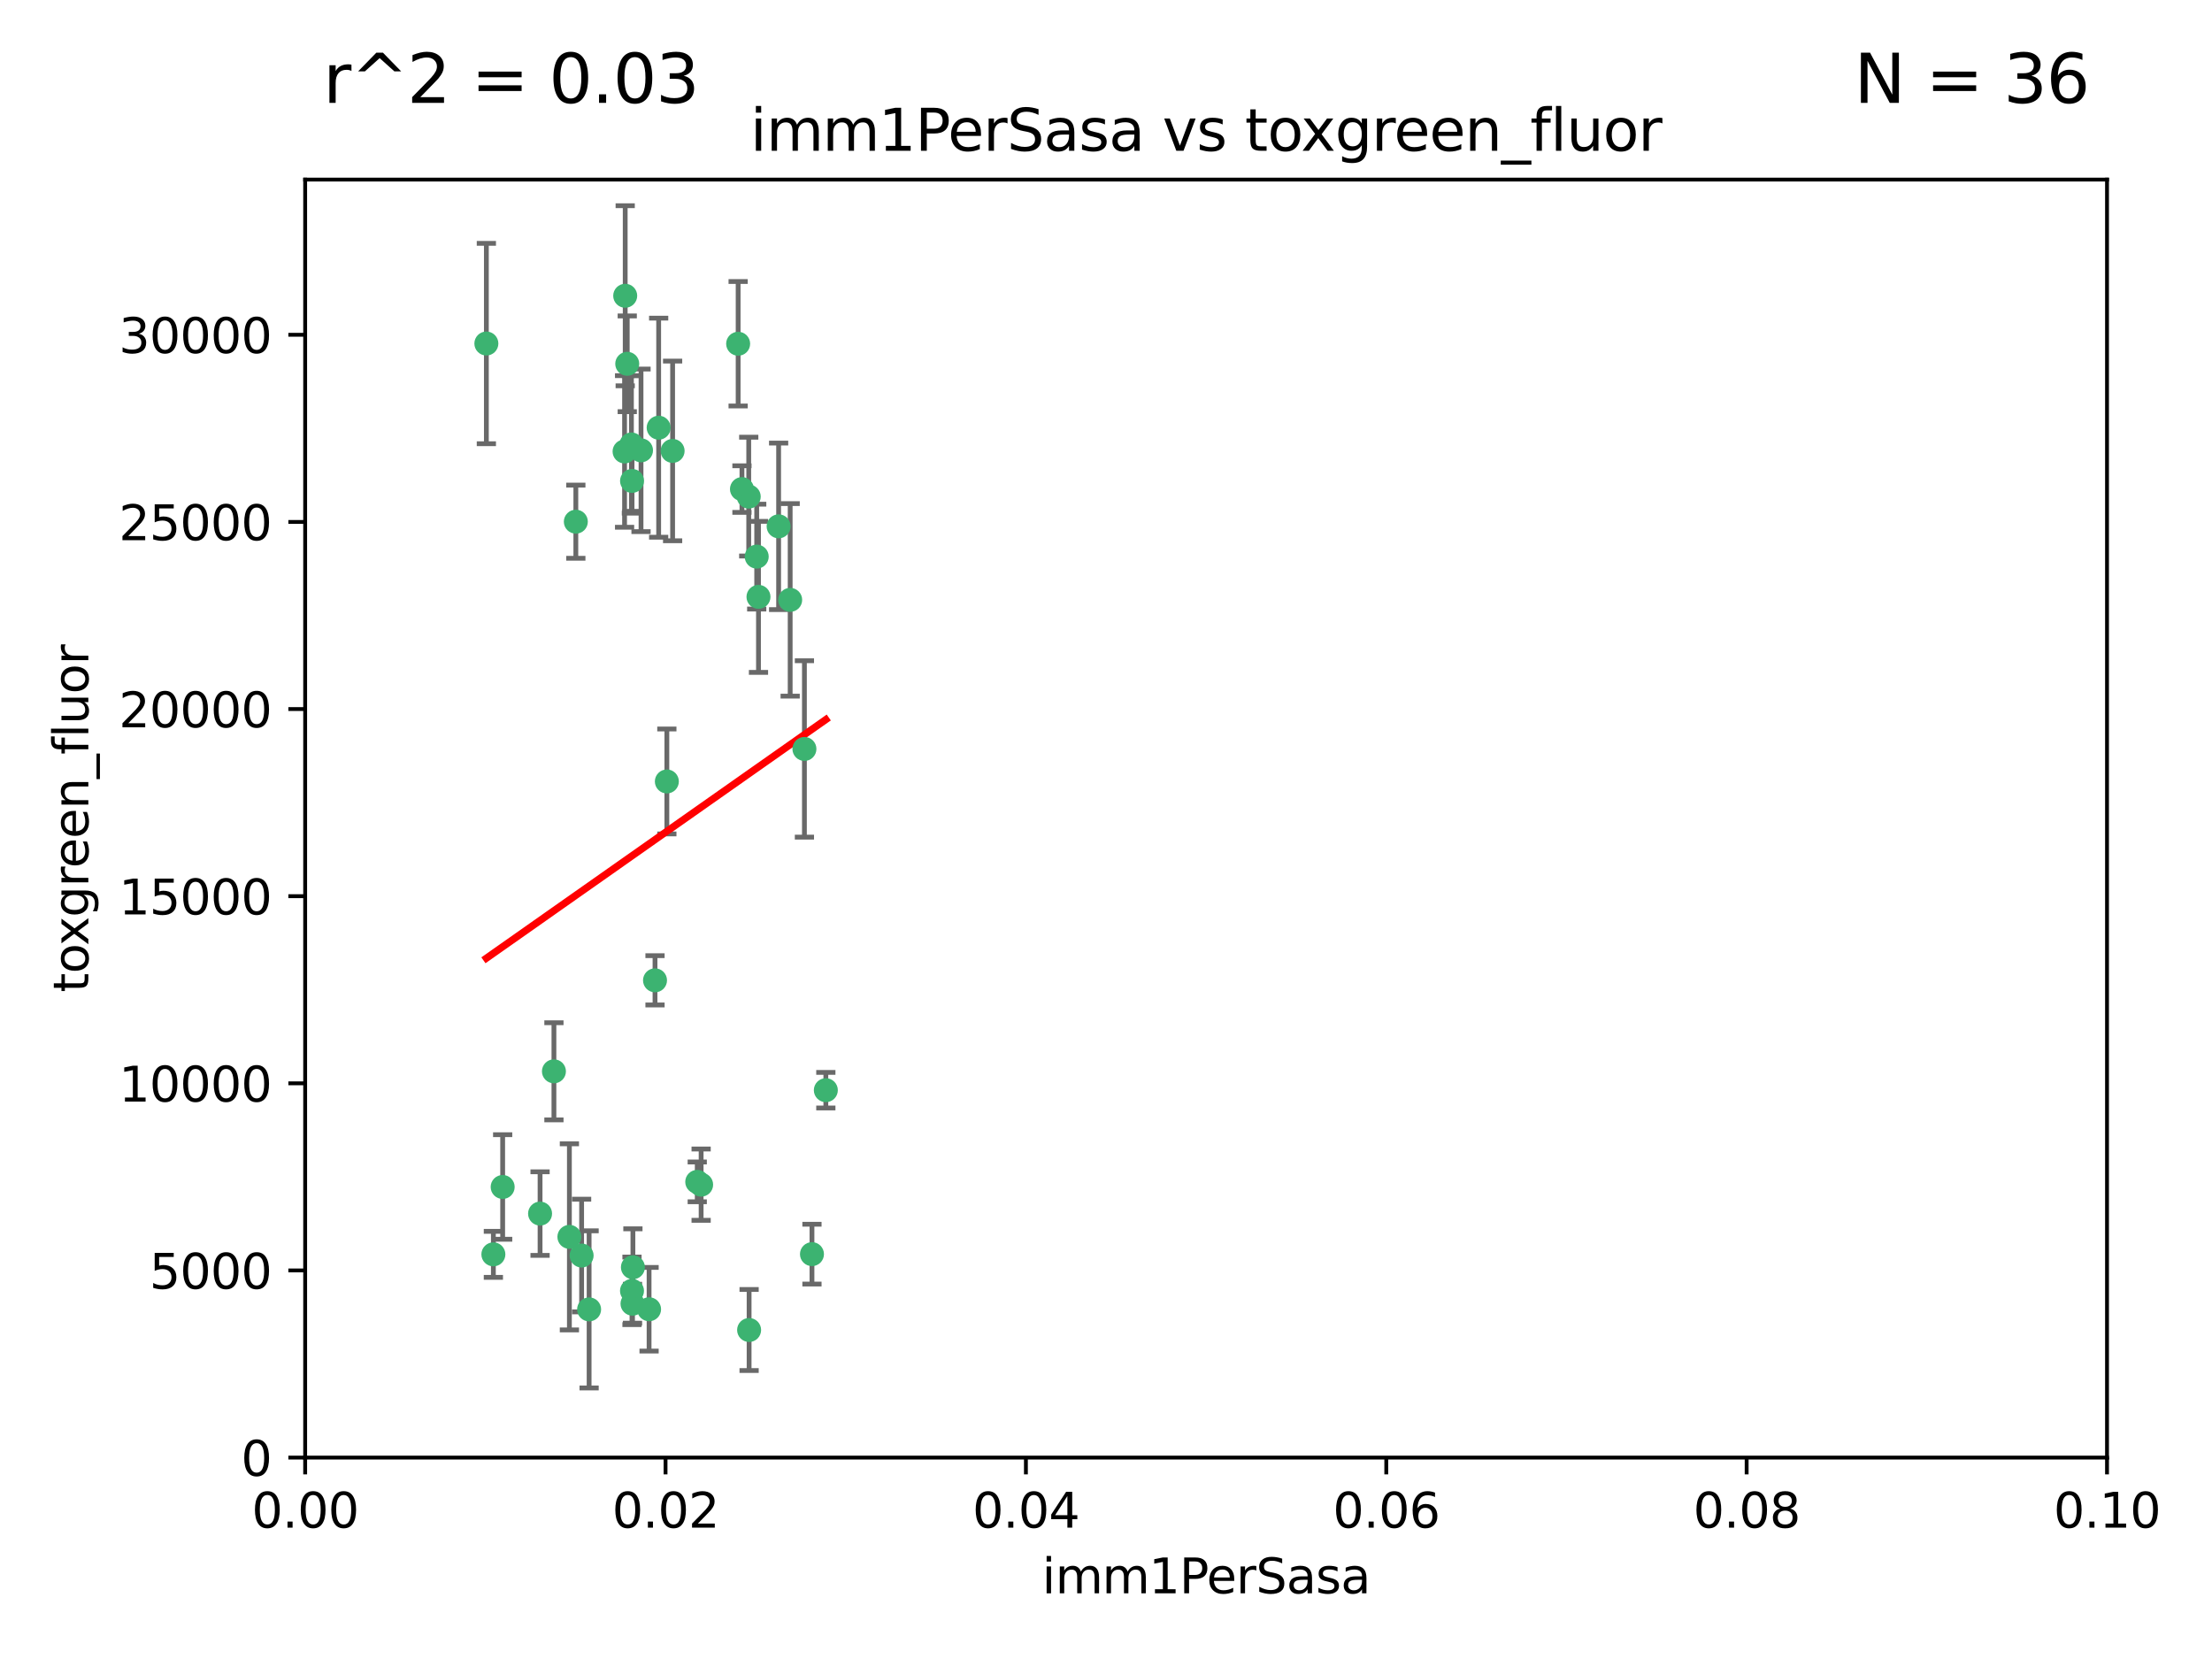 <?xml version="1.0" encoding="utf-8" standalone="no"?>
<!DOCTYPE svg PUBLIC "-//W3C//DTD SVG 1.1//EN"
  "http://www.w3.org/Graphics/SVG/1.1/DTD/svg11.dtd">
<svg xmlns:xlink="http://www.w3.org/1999/xlink" width="460.8pt" height="345.6pt" viewBox="0 0 460.8 345.6" xmlns="http://www.w3.org/2000/svg" version="1.1">
 <defs>
  <style type="text/css">*{stroke-linejoin: round; stroke-linecap: butt}</style>
 </defs>
 <g id="figure_1">
  <g id="patch_1">
   <path d="M 0 345.6 
L 460.8 345.6 
L 460.8 0 
L 0 0 
z
" style="fill: #ffffff"/>
  </g>
  <g id="axes_1">
   <g id="patch_2">
    <path d="M 63.571 303.64 
L 438.93 303.64 
L 438.93 37.411 
L 63.571 37.411 
z
" style="fill: #ffffff"/>
   </g>
   <g id="PathCollection_1">
    <defs>
     <path id="m1220ce7292" d="M 0 1.118 
C 0.297 1.118 0.581 1 0.791 0.791 
C 1 0.581 1.118 0.297 1.118 0 
C 1.118 -0.297 1 -0.581 0.791 -0.791 
C 0.581 -1 0.297 -1.118 0 -1.118 
C -0.297 -1.118 -0.581 -1 -0.791 -0.791 
C -1 -0.581 -1.118 -0.297 -1.118 0 
C -1.118 0.297 -1 0.581 -0.791 0.791 
C -0.581 1 -0.297 1.118 0 1.118 
z
" style="stroke: #3cb371"/>
    </defs>
    <g clip-path="url(#p11beb0bdc0)">
     <use xlink:href="#m1220ce7292" x="101.319" y="71.562" style="fill: #3cb371; stroke: #3cb371"/>
     <use xlink:href="#m1220ce7292" x="137.211" y="89.097" style="fill: #3cb371; stroke: #3cb371"/>
     <use xlink:href="#m1220ce7292" x="119.957" y="108.676" style="fill: #3cb371; stroke: #3cb371"/>
     <use xlink:href="#m1220ce7292" x="169.147" y="261.259" style="fill: #3cb371; stroke: #3cb371"/>
     <use xlink:href="#m1220ce7292" x="130.666" y="75.786" style="fill: #3cb371; stroke: #3cb371"/>
     <use xlink:href="#m1220ce7292" x="130.11" y="94.046" style="fill: #3cb371; stroke: #3cb371"/>
     <use xlink:href="#m1220ce7292" x="167.576" y="156.019" style="fill: #3cb371; stroke: #3cb371"/>
     <use xlink:href="#m1220ce7292" x="164.607" y="124.965" style="fill: #3cb371; stroke: #3cb371"/>
     <use xlink:href="#m1220ce7292" x="140.118" y="93.933" style="fill: #3cb371; stroke: #3cb371"/>
     <use xlink:href="#m1220ce7292" x="157.637" y="115.953" style="fill: #3cb371; stroke: #3cb371"/>
     <use xlink:href="#m1220ce7292" x="162.201" y="109.646" style="fill: #3cb371; stroke: #3cb371"/>
     <use xlink:href="#m1220ce7292" x="155.975" y="103.453" style="fill: #3cb371; stroke: #3cb371"/>
     <use xlink:href="#m1220ce7292" x="133.537" y="93.812" style="fill: #3cb371; stroke: #3cb371"/>
     <use xlink:href="#m1220ce7292" x="131.665" y="100.184" style="fill: #3cb371; stroke: #3cb371"/>
     <use xlink:href="#m1220ce7292" x="131.536" y="92.588" style="fill: #3cb371; stroke: #3cb371"/>
     <use xlink:href="#m1220ce7292" x="102.779" y="261.303" style="fill: #3cb371; stroke: #3cb371"/>
     <use xlink:href="#m1220ce7292" x="154.563" y="101.886" style="fill: #3cb371; stroke: #3cb371"/>
     <use xlink:href="#m1220ce7292" x="158.007" y="124.337" style="fill: #3cb371; stroke: #3cb371"/>
     <use xlink:href="#m1220ce7292" x="153.769" y="71.61" style="fill: #3cb371; stroke: #3cb371"/>
     <use xlink:href="#m1220ce7292" x="136.451" y="204.22" style="fill: #3cb371; stroke: #3cb371"/>
     <use xlink:href="#m1220ce7292" x="146.058" y="246.787" style="fill: #3cb371; stroke: #3cb371"/>
     <use xlink:href="#m1220ce7292" x="130.241" y="61.614" style="fill: #3cb371; stroke: #3cb371"/>
     <use xlink:href="#m1220ce7292" x="138.918" y="162.792" style="fill: #3cb371; stroke: #3cb371"/>
     <use xlink:href="#m1220ce7292" x="112.506" y="252.814" style="fill: #3cb371; stroke: #3cb371"/>
     <use xlink:href="#m1220ce7292" x="104.714" y="247.267" style="fill: #3cb371; stroke: #3cb371"/>
     <use xlink:href="#m1220ce7292" x="131.656" y="268.906" style="fill: #3cb371; stroke: #3cb371"/>
     <use xlink:href="#m1220ce7292" x="131.847" y="263.993" style="fill: #3cb371; stroke: #3cb371"/>
     <use xlink:href="#m1220ce7292" x="131.762" y="271.584" style="fill: #3cb371; stroke: #3cb371"/>
     <use xlink:href="#m1220ce7292" x="156.053" y="277.063" style="fill: #3cb371; stroke: #3cb371"/>
     <use xlink:href="#m1220ce7292" x="122.722" y="272.768" style="fill: #3cb371; stroke: #3cb371"/>
     <use xlink:href="#m1220ce7292" x="115.394" y="223.176" style="fill: #3cb371; stroke: #3cb371"/>
     <use xlink:href="#m1220ce7292" x="118.616" y="257.661" style="fill: #3cb371; stroke: #3cb371"/>
     <use xlink:href="#m1220ce7292" x="121.161" y="261.551" style="fill: #3cb371; stroke: #3cb371"/>
     <use xlink:href="#m1220ce7292" x="135.215" y="272.741" style="fill: #3cb371; stroke: #3cb371"/>
     <use xlink:href="#m1220ce7292" x="145.249" y="246.204" style="fill: #3cb371; stroke: #3cb371"/>
     <use xlink:href="#m1220ce7292" x="172.037" y="227.107" style="fill: #3cb371; stroke: #3cb371"/>
    </g>
   </g>
   <g id="matplotlib.axis_1">
    <g id="xtick_1">
     <g id="line2d_1">
      <defs>
       <path id="m257efe8ec5" d="M 0 0 
L 0 3.5 
" style="stroke: #000000; stroke-width: 0.8"/>
      </defs>
      <g>
       <use xlink:href="#m257efe8ec5" x="63.571" y="303.64" style="stroke: #000000; stroke-width: 0.8"/>
      </g>
     </g>
     <g id="text_1">
      <!-- 0.00 -->
      <g transform="translate(52.438 318.238)scale(0.1 -0.1)">
       <defs>
        <path id="DejaVuSans-30" d="M 2034 4250 
Q 1547 4250 1301 3770 
Q 1056 3291 1056 2328 
Q 1056 1369 1301 889 
Q 1547 409 2034 409 
Q 2525 409 2770 889 
Q 3016 1369 3016 2328 
Q 3016 3291 2770 3770 
Q 2525 4250 2034 4250 
z
M 2034 4750 
Q 2819 4750 3233 4129 
Q 3647 3509 3647 2328 
Q 3647 1150 3233 529 
Q 2819 -91 2034 -91 
Q 1250 -91 836 529 
Q 422 1150 422 2328 
Q 422 3509 836 4129 
Q 1250 4750 2034 4750 
z
" transform="scale(0.016)"/>
        <path id="DejaVuSans-2e" d="M 684 794 
L 1344 794 
L 1344 0 
L 684 0 
L 684 794 
z
" transform="scale(0.016)"/>
       </defs>
       <use xlink:href="#DejaVuSans-30"/>
       <use xlink:href="#DejaVuSans-2e" x="63.623"/>
       <use xlink:href="#DejaVuSans-30" x="95.41"/>
       <use xlink:href="#DejaVuSans-30" x="159.033"/>
      </g>
     </g>
    </g>
    <g id="xtick_2">
     <g id="line2d_2">
      <g>
       <use xlink:href="#m257efe8ec5" x="138.643" y="303.64" style="stroke: #000000; stroke-width: 0.8"/>
      </g>
     </g>
     <g id="text_2">
      <!-- 0.02 -->
      <g transform="translate(127.51 318.238)scale(0.1 -0.1)">
       <defs>
        <path id="DejaVuSans-32" d="M 1228 531 
L 3431 531 
L 3431 0 
L 469 0 
L 469 531 
Q 828 903 1448 1529 
Q 2069 2156 2228 2338 
Q 2531 2678 2651 2914 
Q 2772 3150 2772 3378 
Q 2772 3750 2511 3984 
Q 2250 4219 1831 4219 
Q 1534 4219 1204 4116 
Q 875 4013 500 3803 
L 500 4441 
Q 881 4594 1212 4672 
Q 1544 4750 1819 4750 
Q 2544 4750 2975 4387 
Q 3406 4025 3406 3419 
Q 3406 3131 3298 2873 
Q 3191 2616 2906 2266 
Q 2828 2175 2409 1742 
Q 1991 1309 1228 531 
z
" transform="scale(0.016)"/>
       </defs>
       <use xlink:href="#DejaVuSans-30"/>
       <use xlink:href="#DejaVuSans-2e" x="63.623"/>
       <use xlink:href="#DejaVuSans-30" x="95.41"/>
       <use xlink:href="#DejaVuSans-32" x="159.033"/>
      </g>
     </g>
    </g>
    <g id="xtick_3">
     <g id="line2d_3">
      <g>
       <use xlink:href="#m257efe8ec5" x="213.715" y="303.64" style="stroke: #000000; stroke-width: 0.8"/>
      </g>
     </g>
     <g id="text_3">
      <!-- 0.04 -->
      <g transform="translate(202.582 318.238)scale(0.1 -0.1)">
       <defs>
        <path id="DejaVuSans-34" d="M 2419 4116 
L 825 1625 
L 2419 1625 
L 2419 4116 
z
M 2253 4666 
L 3047 4666 
L 3047 1625 
L 3713 1625 
L 3713 1100 
L 3047 1100 
L 3047 0 
L 2419 0 
L 2419 1100 
L 313 1100 
L 313 1709 
L 2253 4666 
z
" transform="scale(0.016)"/>
       </defs>
       <use xlink:href="#DejaVuSans-30"/>
       <use xlink:href="#DejaVuSans-2e" x="63.623"/>
       <use xlink:href="#DejaVuSans-30" x="95.41"/>
       <use xlink:href="#DejaVuSans-34" x="159.033"/>
      </g>
     </g>
    </g>
    <g id="xtick_4">
     <g id="line2d_4">
      <g>
       <use xlink:href="#m257efe8ec5" x="288.786" y="303.64" style="stroke: #000000; stroke-width: 0.8"/>
      </g>
     </g>
     <g id="text_4">
      <!-- 0.06 -->
      <g transform="translate(277.654 318.238)scale(0.1 -0.1)">
       <defs>
        <path id="DejaVuSans-36" d="M 2113 2584 
Q 1688 2584 1439 2293 
Q 1191 2003 1191 1497 
Q 1191 994 1439 701 
Q 1688 409 2113 409 
Q 2538 409 2786 701 
Q 3034 994 3034 1497 
Q 3034 2003 2786 2293 
Q 2538 2584 2113 2584 
z
M 3366 4563 
L 3366 3988 
Q 3128 4100 2886 4159 
Q 2644 4219 2406 4219 
Q 1781 4219 1451 3797 
Q 1122 3375 1075 2522 
Q 1259 2794 1537 2939 
Q 1816 3084 2150 3084 
Q 2853 3084 3261 2657 
Q 3669 2231 3669 1497 
Q 3669 778 3244 343 
Q 2819 -91 2113 -91 
Q 1303 -91 875 529 
Q 447 1150 447 2328 
Q 447 3434 972 4092 
Q 1497 4750 2381 4750 
Q 2619 4750 2861 4703 
Q 3103 4656 3366 4563 
z
" transform="scale(0.016)"/>
       </defs>
       <use xlink:href="#DejaVuSans-30"/>
       <use xlink:href="#DejaVuSans-2e" x="63.623"/>
       <use xlink:href="#DejaVuSans-30" x="95.41"/>
       <use xlink:href="#DejaVuSans-36" x="159.033"/>
      </g>
     </g>
    </g>
    <g id="xtick_5">
     <g id="line2d_5">
      <g>
       <use xlink:href="#m257efe8ec5" x="363.858" y="303.64" style="stroke: #000000; stroke-width: 0.8"/>
      </g>
     </g>
     <g id="text_5">
      <!-- 0.08 -->
      <g transform="translate(352.725 318.238)scale(0.1 -0.1)">
       <defs>
        <path id="DejaVuSans-38" d="M 2034 2216 
Q 1584 2216 1326 1975 
Q 1069 1734 1069 1313 
Q 1069 891 1326 650 
Q 1584 409 2034 409 
Q 2484 409 2743 651 
Q 3003 894 3003 1313 
Q 3003 1734 2745 1975 
Q 2488 2216 2034 2216 
z
M 1403 2484 
Q 997 2584 770 2862 
Q 544 3141 544 3541 
Q 544 4100 942 4425 
Q 1341 4750 2034 4750 
Q 2731 4750 3128 4425 
Q 3525 4100 3525 3541 
Q 3525 3141 3298 2862 
Q 3072 2584 2669 2484 
Q 3125 2378 3379 2068 
Q 3634 1759 3634 1313 
Q 3634 634 3220 271 
Q 2806 -91 2034 -91 
Q 1263 -91 848 271 
Q 434 634 434 1313 
Q 434 1759 690 2068 
Q 947 2378 1403 2484 
z
M 1172 3481 
Q 1172 3119 1398 2916 
Q 1625 2713 2034 2713 
Q 2441 2713 2670 2916 
Q 2900 3119 2900 3481 
Q 2900 3844 2670 4047 
Q 2441 4250 2034 4250 
Q 1625 4250 1398 4047 
Q 1172 3844 1172 3481 
z
" transform="scale(0.016)"/>
       </defs>
       <use xlink:href="#DejaVuSans-30"/>
       <use xlink:href="#DejaVuSans-2e" x="63.623"/>
       <use xlink:href="#DejaVuSans-30" x="95.41"/>
       <use xlink:href="#DejaVuSans-38" x="159.033"/>
      </g>
     </g>
    </g>
    <g id="xtick_6">
     <g id="line2d_6">
      <g>
       <use xlink:href="#m257efe8ec5" x="438.93" y="303.64" style="stroke: #000000; stroke-width: 0.8"/>
      </g>
     </g>
     <g id="text_6">
      <!-- 0.10 -->
      <g transform="translate(427.797 318.238)scale(0.1 -0.1)">
       <defs>
        <path id="DejaVuSans-31" d="M 794 531 
L 1825 531 
L 1825 4091 
L 703 3866 
L 703 4441 
L 1819 4666 
L 2450 4666 
L 2450 531 
L 3481 531 
L 3481 0 
L 794 0 
L 794 531 
z
" transform="scale(0.016)"/>
       </defs>
       <use xlink:href="#DejaVuSans-30"/>
       <use xlink:href="#DejaVuSans-2e" x="63.623"/>
       <use xlink:href="#DejaVuSans-31" x="95.41"/>
       <use xlink:href="#DejaVuSans-30" x="159.033"/>
      </g>
     </g>
    </g>
    <g id="text_7">
     <!-- imm1PerSasa -->
     <g transform="translate(217.067 331.917)scale(0.1 -0.1)">
      <defs>
       <path id="DejaVuSans-69" d="M 603 3500 
L 1178 3500 
L 1178 0 
L 603 0 
L 603 3500 
z
M 603 4863 
L 1178 4863 
L 1178 4134 
L 603 4134 
L 603 4863 
z
" transform="scale(0.016)"/>
       <path id="DejaVuSans-6d" d="M 3328 2828 
Q 3544 3216 3844 3400 
Q 4144 3584 4550 3584 
Q 5097 3584 5394 3201 
Q 5691 2819 5691 2113 
L 5691 0 
L 5113 0 
L 5113 2094 
Q 5113 2597 4934 2840 
Q 4756 3084 4391 3084 
Q 3944 3084 3684 2787 
Q 3425 2491 3425 1978 
L 3425 0 
L 2847 0 
L 2847 2094 
Q 2847 2600 2669 2842 
Q 2491 3084 2119 3084 
Q 1678 3084 1418 2786 
Q 1159 2488 1159 1978 
L 1159 0 
L 581 0 
L 581 3500 
L 1159 3500 
L 1159 2956 
Q 1356 3278 1631 3431 
Q 1906 3584 2284 3584 
Q 2666 3584 2933 3390 
Q 3200 3197 3328 2828 
z
" transform="scale(0.016)"/>
       <path id="DejaVuSans-50" d="M 1259 4147 
L 1259 2394 
L 2053 2394 
Q 2494 2394 2734 2622 
Q 2975 2850 2975 3272 
Q 2975 3691 2734 3919 
Q 2494 4147 2053 4147 
L 1259 4147 
z
M 628 4666 
L 2053 4666 
Q 2838 4666 3239 4311 
Q 3641 3956 3641 3272 
Q 3641 2581 3239 2228 
Q 2838 1875 2053 1875 
L 1259 1875 
L 1259 0 
L 628 0 
L 628 4666 
z
" transform="scale(0.016)"/>
       <path id="DejaVuSans-65" d="M 3597 1894 
L 3597 1613 
L 953 1613 
Q 991 1019 1311 708 
Q 1631 397 2203 397 
Q 2534 397 2845 478 
Q 3156 559 3463 722 
L 3463 178 
Q 3153 47 2828 -22 
Q 2503 -91 2169 -91 
Q 1331 -91 842 396 
Q 353 884 353 1716 
Q 353 2575 817 3079 
Q 1281 3584 2069 3584 
Q 2775 3584 3186 3129 
Q 3597 2675 3597 1894 
z
M 3022 2063 
Q 3016 2534 2758 2815 
Q 2500 3097 2075 3097 
Q 1594 3097 1305 2825 
Q 1016 2553 972 2059 
L 3022 2063 
z
" transform="scale(0.016)"/>
       <path id="DejaVuSans-72" d="M 2631 2963 
Q 2534 3019 2420 3045 
Q 2306 3072 2169 3072 
Q 1681 3072 1420 2755 
Q 1159 2438 1159 1844 
L 1159 0 
L 581 0 
L 581 3500 
L 1159 3500 
L 1159 2956 
Q 1341 3275 1631 3429 
Q 1922 3584 2338 3584 
Q 2397 3584 2469 3576 
Q 2541 3569 2628 3553 
L 2631 2963 
z
" transform="scale(0.016)"/>
       <path id="DejaVuSans-53" d="M 3425 4513 
L 3425 3897 
Q 3066 4069 2747 4153 
Q 2428 4238 2131 4238 
Q 1616 4238 1336 4038 
Q 1056 3838 1056 3469 
Q 1056 3159 1242 3001 
Q 1428 2844 1947 2747 
L 2328 2669 
Q 3034 2534 3370 2195 
Q 3706 1856 3706 1288 
Q 3706 609 3251 259 
Q 2797 -91 1919 -91 
Q 1588 -91 1214 -16 
Q 841 59 441 206 
L 441 856 
Q 825 641 1194 531 
Q 1563 422 1919 422 
Q 2459 422 2753 634 
Q 3047 847 3047 1241 
Q 3047 1584 2836 1778 
Q 2625 1972 2144 2069 
L 1759 2144 
Q 1053 2284 737 2584 
Q 422 2884 422 3419 
Q 422 4038 858 4394 
Q 1294 4750 2059 4750 
Q 2388 4750 2728 4690 
Q 3069 4631 3425 4513 
z
" transform="scale(0.016)"/>
       <path id="DejaVuSans-61" d="M 2194 1759 
Q 1497 1759 1228 1600 
Q 959 1441 959 1056 
Q 959 750 1161 570 
Q 1363 391 1709 391 
Q 2188 391 2477 730 
Q 2766 1069 2766 1631 
L 2766 1759 
L 2194 1759 
z
M 3341 1997 
L 3341 0 
L 2766 0 
L 2766 531 
Q 2569 213 2275 61 
Q 1981 -91 1556 -91 
Q 1019 -91 701 211 
Q 384 513 384 1019 
Q 384 1609 779 1909 
Q 1175 2209 1959 2209 
L 2766 2209 
L 2766 2266 
Q 2766 2663 2505 2880 
Q 2244 3097 1772 3097 
Q 1472 3097 1187 3025 
Q 903 2953 641 2809 
L 641 3341 
Q 956 3463 1253 3523 
Q 1550 3584 1831 3584 
Q 2591 3584 2966 3190 
Q 3341 2797 3341 1997 
z
" transform="scale(0.016)"/>
       <path id="DejaVuSans-73" d="M 2834 3397 
L 2834 2853 
Q 2591 2978 2328 3040 
Q 2066 3103 1784 3103 
Q 1356 3103 1142 2972 
Q 928 2841 928 2578 
Q 928 2378 1081 2264 
Q 1234 2150 1697 2047 
L 1894 2003 
Q 2506 1872 2764 1633 
Q 3022 1394 3022 966 
Q 3022 478 2636 193 
Q 2250 -91 1575 -91 
Q 1294 -91 989 -36 
Q 684 19 347 128 
L 347 722 
Q 666 556 975 473 
Q 1284 391 1588 391 
Q 1994 391 2212 530 
Q 2431 669 2431 922 
Q 2431 1156 2273 1281 
Q 2116 1406 1581 1522 
L 1381 1569 
Q 847 1681 609 1914 
Q 372 2147 372 2553 
Q 372 3047 722 3315 
Q 1072 3584 1716 3584 
Q 2034 3584 2315 3537 
Q 2597 3491 2834 3397 
z
" transform="scale(0.016)"/>
      </defs>
      <use xlink:href="#DejaVuSans-69"/>
      <use xlink:href="#DejaVuSans-6d" x="27.783"/>
      <use xlink:href="#DejaVuSans-6d" x="125.195"/>
      <use xlink:href="#DejaVuSans-31" x="222.607"/>
      <use xlink:href="#DejaVuSans-50" x="286.23"/>
      <use xlink:href="#DejaVuSans-65" x="342.908"/>
      <use xlink:href="#DejaVuSans-72" x="404.432"/>
      <use xlink:href="#DejaVuSans-53" x="445.545"/>
      <use xlink:href="#DejaVuSans-61" x="509.021"/>
      <use xlink:href="#DejaVuSans-73" x="570.301"/>
      <use xlink:href="#DejaVuSans-61" x="622.4"/>
     </g>
    </g>
   </g>
   <g id="matplotlib.axis_2">
    <g id="ytick_1">
     <g id="line2d_7">
      <defs>
       <path id="me32fd2cf86" d="M 0 0 
L -3.5 0 
" style="stroke: #000000; stroke-width: 0.8"/>
      </defs>
      <g>
       <use xlink:href="#me32fd2cf86" x="63.571" y="303.64" style="stroke: #000000; stroke-width: 0.8"/>
      </g>
     </g>
     <g id="text_8">
      <!-- 0 -->
      <g transform="translate(50.209 307.439)scale(0.1 -0.1)">
       <use xlink:href="#DejaVuSans-30"/>
      </g>
     </g>
    </g>
    <g id="ytick_2">
     <g id="line2d_8">
      <g>
       <use xlink:href="#me32fd2cf86" x="63.571" y="264.657" style="stroke: #000000; stroke-width: 0.8"/>
      </g>
     </g>
     <g id="text_9">
      <!-- 5000 -->
      <g transform="translate(31.121 268.457)scale(0.1 -0.1)">
       <defs>
        <path id="DejaVuSans-35" d="M 691 4666 
L 3169 4666 
L 3169 4134 
L 1269 4134 
L 1269 2991 
Q 1406 3038 1543 3061 
Q 1681 3084 1819 3084 
Q 2600 3084 3056 2656 
Q 3513 2228 3513 1497 
Q 3513 744 3044 326 
Q 2575 -91 1722 -91 
Q 1428 -91 1123 -41 
Q 819 9 494 109 
L 494 744 
Q 775 591 1075 516 
Q 1375 441 1709 441 
Q 2250 441 2565 725 
Q 2881 1009 2881 1497 
Q 2881 1984 2565 2268 
Q 2250 2553 1709 2553 
Q 1456 2553 1204 2497 
Q 953 2441 691 2322 
L 691 4666 
z
" transform="scale(0.016)"/>
       </defs>
       <use xlink:href="#DejaVuSans-35"/>
       <use xlink:href="#DejaVuSans-30" x="63.623"/>
       <use xlink:href="#DejaVuSans-30" x="127.246"/>
       <use xlink:href="#DejaVuSans-30" x="190.869"/>
      </g>
     </g>
    </g>
    <g id="ytick_3">
     <g id="line2d_9">
      <g>
       <use xlink:href="#me32fd2cf86" x="63.571" y="225.675" style="stroke: #000000; stroke-width: 0.8"/>
      </g>
     </g>
     <g id="text_10">
      <!-- 10000 -->
      <g transform="translate(24.759 229.474)scale(0.1 -0.1)">
       <use xlink:href="#DejaVuSans-31"/>
       <use xlink:href="#DejaVuSans-30" x="63.623"/>
       <use xlink:href="#DejaVuSans-30" x="127.246"/>
       <use xlink:href="#DejaVuSans-30" x="190.869"/>
       <use xlink:href="#DejaVuSans-30" x="254.492"/>
      </g>
     </g>
    </g>
    <g id="ytick_4">
     <g id="line2d_10">
      <g>
       <use xlink:href="#me32fd2cf86" x="63.571" y="186.692" style="stroke: #000000; stroke-width: 0.8"/>
      </g>
     </g>
     <g id="text_11">
      <!-- 15000 -->
      <g transform="translate(24.759 190.492)scale(0.1 -0.1)">
       <use xlink:href="#DejaVuSans-31"/>
       <use xlink:href="#DejaVuSans-35" x="63.623"/>
       <use xlink:href="#DejaVuSans-30" x="127.246"/>
       <use xlink:href="#DejaVuSans-30" x="190.869"/>
       <use xlink:href="#DejaVuSans-30" x="254.492"/>
      </g>
     </g>
    </g>
    <g id="ytick_5">
     <g id="line2d_11">
      <g>
       <use xlink:href="#me32fd2cf86" x="63.571" y="147.71" style="stroke: #000000; stroke-width: 0.8"/>
      </g>
     </g>
     <g id="text_12">
      <!-- 20000 -->
      <g transform="translate(24.759 151.509)scale(0.1 -0.1)">
       <use xlink:href="#DejaVuSans-32"/>
       <use xlink:href="#DejaVuSans-30" x="63.623"/>
       <use xlink:href="#DejaVuSans-30" x="127.246"/>
       <use xlink:href="#DejaVuSans-30" x="190.869"/>
       <use xlink:href="#DejaVuSans-30" x="254.492"/>
      </g>
     </g>
    </g>
    <g id="ytick_6">
     <g id="line2d_12">
      <g>
       <use xlink:href="#me32fd2cf86" x="63.571" y="108.727" style="stroke: #000000; stroke-width: 0.8"/>
      </g>
     </g>
     <g id="text_13">
      <!-- 25000 -->
      <g transform="translate(24.759 112.527)scale(0.1 -0.1)">
       <use xlink:href="#DejaVuSans-32"/>
       <use xlink:href="#DejaVuSans-35" x="63.623"/>
       <use xlink:href="#DejaVuSans-30" x="127.246"/>
       <use xlink:href="#DejaVuSans-30" x="190.869"/>
       <use xlink:href="#DejaVuSans-30" x="254.492"/>
      </g>
     </g>
    </g>
    <g id="ytick_7">
     <g id="line2d_13">
      <g>
       <use xlink:href="#me32fd2cf86" x="63.571" y="69.745" style="stroke: #000000; stroke-width: 0.8"/>
      </g>
     </g>
     <g id="text_14">
      <!-- 30000 -->
      <g transform="translate(24.759 73.544)scale(0.1 -0.1)">
       <defs>
        <path id="DejaVuSans-33" d="M 2597 2516 
Q 3050 2419 3304 2112 
Q 3559 1806 3559 1356 
Q 3559 666 3084 287 
Q 2609 -91 1734 -91 
Q 1441 -91 1130 -33 
Q 819 25 488 141 
L 488 750 
Q 750 597 1062 519 
Q 1375 441 1716 441 
Q 2309 441 2620 675 
Q 2931 909 2931 1356 
Q 2931 1769 2642 2001 
Q 2353 2234 1838 2234 
L 1294 2234 
L 1294 2753 
L 1863 2753 
Q 2328 2753 2575 2939 
Q 2822 3125 2822 3475 
Q 2822 3834 2567 4026 
Q 2313 4219 1838 4219 
Q 1578 4219 1281 4162 
Q 984 4106 628 3988 
L 628 4550 
Q 988 4650 1302 4700 
Q 1616 4750 1894 4750 
Q 2613 4750 3031 4423 
Q 3450 4097 3450 3541 
Q 3450 3153 3228 2886 
Q 3006 2619 2597 2516 
z
" transform="scale(0.016)"/>
       </defs>
       <use xlink:href="#DejaVuSans-33"/>
       <use xlink:href="#DejaVuSans-30" x="63.623"/>
       <use xlink:href="#DejaVuSans-30" x="127.246"/>
       <use xlink:href="#DejaVuSans-30" x="190.869"/>
       <use xlink:href="#DejaVuSans-30" x="254.492"/>
      </g>
     </g>
    </g>
    <g id="text_15">
     <!-- toxgreen_fluor -->
     <g transform="translate(18.401 206.72)rotate(-90)scale(0.1 -0.1)">
      <defs>
       <path id="DejaVuSans-74" d="M 1172 4494 
L 1172 3500 
L 2356 3500 
L 2356 3053 
L 1172 3053 
L 1172 1153 
Q 1172 725 1289 603 
Q 1406 481 1766 481 
L 2356 481 
L 2356 0 
L 1766 0 
Q 1100 0 847 248 
Q 594 497 594 1153 
L 594 3053 
L 172 3053 
L 172 3500 
L 594 3500 
L 594 4494 
L 1172 4494 
z
" transform="scale(0.016)"/>
       <path id="DejaVuSans-6f" d="M 1959 3097 
Q 1497 3097 1228 2736 
Q 959 2375 959 1747 
Q 959 1119 1226 758 
Q 1494 397 1959 397 
Q 2419 397 2687 759 
Q 2956 1122 2956 1747 
Q 2956 2369 2687 2733 
Q 2419 3097 1959 3097 
z
M 1959 3584 
Q 2709 3584 3137 3096 
Q 3566 2609 3566 1747 
Q 3566 888 3137 398 
Q 2709 -91 1959 -91 
Q 1206 -91 779 398 
Q 353 888 353 1747 
Q 353 2609 779 3096 
Q 1206 3584 1959 3584 
z
" transform="scale(0.016)"/>
       <path id="DejaVuSans-78" d="M 3513 3500 
L 2247 1797 
L 3578 0 
L 2900 0 
L 1881 1375 
L 863 0 
L 184 0 
L 1544 1831 
L 300 3500 
L 978 3500 
L 1906 2253 
L 2834 3500 
L 3513 3500 
z
" transform="scale(0.016)"/>
       <path id="DejaVuSans-67" d="M 2906 1791 
Q 2906 2416 2648 2759 
Q 2391 3103 1925 3103 
Q 1463 3103 1205 2759 
Q 947 2416 947 1791 
Q 947 1169 1205 825 
Q 1463 481 1925 481 
Q 2391 481 2648 825 
Q 2906 1169 2906 1791 
z
M 3481 434 
Q 3481 -459 3084 -895 
Q 2688 -1331 1869 -1331 
Q 1566 -1331 1297 -1286 
Q 1028 -1241 775 -1147 
L 775 -588 
Q 1028 -725 1275 -790 
Q 1522 -856 1778 -856 
Q 2344 -856 2625 -561 
Q 2906 -266 2906 331 
L 2906 616 
Q 2728 306 2450 153 
Q 2172 0 1784 0 
Q 1141 0 747 490 
Q 353 981 353 1791 
Q 353 2603 747 3093 
Q 1141 3584 1784 3584 
Q 2172 3584 2450 3431 
Q 2728 3278 2906 2969 
L 2906 3500 
L 3481 3500 
L 3481 434 
z
" transform="scale(0.016)"/>
       <path id="DejaVuSans-6e" d="M 3513 2113 
L 3513 0 
L 2938 0 
L 2938 2094 
Q 2938 2591 2744 2837 
Q 2550 3084 2163 3084 
Q 1697 3084 1428 2787 
Q 1159 2491 1159 1978 
L 1159 0 
L 581 0 
L 581 3500 
L 1159 3500 
L 1159 2956 
Q 1366 3272 1645 3428 
Q 1925 3584 2291 3584 
Q 2894 3584 3203 3211 
Q 3513 2838 3513 2113 
z
" transform="scale(0.016)"/>
       <path id="DejaVuSans-5f" d="M 3263 -1063 
L 3263 -1509 
L -63 -1509 
L -63 -1063 
L 3263 -1063 
z
" transform="scale(0.016)"/>
       <path id="DejaVuSans-66" d="M 2375 4863 
L 2375 4384 
L 1825 4384 
Q 1516 4384 1395 4259 
Q 1275 4134 1275 3809 
L 1275 3500 
L 2222 3500 
L 2222 3053 
L 1275 3053 
L 1275 0 
L 697 0 
L 697 3053 
L 147 3053 
L 147 3500 
L 697 3500 
L 697 3744 
Q 697 4328 969 4595 
Q 1241 4863 1831 4863 
L 2375 4863 
z
" transform="scale(0.016)"/>
       <path id="DejaVuSans-6c" d="M 603 4863 
L 1178 4863 
L 1178 0 
L 603 0 
L 603 4863 
z
" transform="scale(0.016)"/>
       <path id="DejaVuSans-75" d="M 544 1381 
L 544 3500 
L 1119 3500 
L 1119 1403 
Q 1119 906 1312 657 
Q 1506 409 1894 409 
Q 2359 409 2629 706 
Q 2900 1003 2900 1516 
L 2900 3500 
L 3475 3500 
L 3475 0 
L 2900 0 
L 2900 538 
Q 2691 219 2414 64 
Q 2138 -91 1772 -91 
Q 1169 -91 856 284 
Q 544 659 544 1381 
z
M 1991 3584 
L 1991 3584 
z
" transform="scale(0.016)"/>
      </defs>
      <use xlink:href="#DejaVuSans-74"/>
      <use xlink:href="#DejaVuSans-6f" x="39.209"/>
      <use xlink:href="#DejaVuSans-78" x="97.266"/>
      <use xlink:href="#DejaVuSans-67" x="156.445"/>
      <use xlink:href="#DejaVuSans-72" x="219.922"/>
      <use xlink:href="#DejaVuSans-65" x="258.785"/>
      <use xlink:href="#DejaVuSans-65" x="320.309"/>
      <use xlink:href="#DejaVuSans-6e" x="381.832"/>
      <use xlink:href="#DejaVuSans-5f" x="445.211"/>
      <use xlink:href="#DejaVuSans-66" x="495.211"/>
      <use xlink:href="#DejaVuSans-6c" x="530.416"/>
      <use xlink:href="#DejaVuSans-75" x="558.199"/>
      <use xlink:href="#DejaVuSans-6f" x="621.578"/>
      <use xlink:href="#DejaVuSans-72" x="682.76"/>
     </g>
    </g>
   </g>
   <g id="LineCollection_1">
    <path d="M 101.319 92.434 
L 101.319 50.691 
" clip-path="url(#p11beb0bdc0)" style="fill: none; stroke: #696969"/>
    <path d="M 137.211 111.917 
L 137.211 66.277 
" clip-path="url(#p11beb0bdc0)" style="fill: none; stroke: #696969"/>
    <path d="M 119.957 116.296 
L 119.957 101.057 
" clip-path="url(#p11beb0bdc0)" style="fill: none; stroke: #696969"/>
    <path d="M 169.147 267.49 
L 169.147 255.028 
" clip-path="url(#p11beb0bdc0)" style="fill: none; stroke: #696969"/>
    <path d="M 130.666 85.756 
L 130.666 65.815 
" clip-path="url(#p11beb0bdc0)" style="fill: none; stroke: #696969"/>
    <path d="M 130.11 109.836 
L 130.11 78.257 
" clip-path="url(#p11beb0bdc0)" style="fill: none; stroke: #696969"/>
    <path d="M 167.576 174.39 
L 167.576 137.647 
" clip-path="url(#p11beb0bdc0)" style="fill: none; stroke: #696969"/>
    <path d="M 164.607 145.018 
L 164.607 104.912 
" clip-path="url(#p11beb0bdc0)" style="fill: none; stroke: #696969"/>
    <path d="M 140.118 112.649 
L 140.118 75.218 
" clip-path="url(#p11beb0bdc0)" style="fill: none; stroke: #696969"/>
    <path d="M 157.637 126.872 
L 157.637 105.035 
" clip-path="url(#p11beb0bdc0)" style="fill: none; stroke: #696969"/>
    <path d="M 162.201 126.988 
L 162.201 92.305 
" clip-path="url(#p11beb0bdc0)" style="fill: none; stroke: #696969"/>
    <path d="M 155.975 115.826 
L 155.975 91.08 
" clip-path="url(#p11beb0bdc0)" style="fill: none; stroke: #696969"/>
    <path d="M 133.537 110.745 
L 133.537 76.878 
" clip-path="url(#p11beb0bdc0)" style="fill: none; stroke: #696969"/>
    <path d="M 131.665 106.525 
L 131.665 93.844 
" clip-path="url(#p11beb0bdc0)" style="fill: none; stroke: #696969"/>
    <path d="M 131.536 106.902 
L 131.536 78.274 
" clip-path="url(#p11beb0bdc0)" style="fill: none; stroke: #696969"/>
    <path d="M 102.779 266.097 
L 102.779 256.51 
" clip-path="url(#p11beb0bdc0)" style="fill: none; stroke: #696969"/>
    <path d="M 154.563 106.741 
L 154.563 97.032 
" clip-path="url(#p11beb0bdc0)" style="fill: none; stroke: #696969"/>
    <path d="M 158.007 140.07 
L 158.007 108.604 
" clip-path="url(#p11beb0bdc0)" style="fill: none; stroke: #696969"/>
    <path d="M 153.769 84.576 
L 153.769 58.645 
" clip-path="url(#p11beb0bdc0)" style="fill: none; stroke: #696969"/>
    <path d="M 136.451 209.352 
L 136.451 199.087 
" clip-path="url(#p11beb0bdc0)" style="fill: none; stroke: #696969"/>
    <path d="M 146.058 254.215 
L 146.058 239.358 
" clip-path="url(#p11beb0bdc0)" style="fill: none; stroke: #696969"/>
    <path d="M 130.241 80.373 
L 130.241 42.855 
" clip-path="url(#p11beb0bdc0)" style="fill: none; stroke: #696969"/>
    <path d="M 138.918 173.718 
L 138.918 151.865 
" clip-path="url(#p11beb0bdc0)" style="fill: none; stroke: #696969"/>
    <path d="M 112.506 261.522 
L 112.506 244.105 
" clip-path="url(#p11beb0bdc0)" style="fill: none; stroke: #696969"/>
    <path d="M 104.714 258.157 
L 104.714 236.377 
" clip-path="url(#p11beb0bdc0)" style="fill: none; stroke: #696969"/>
    <path d="M 131.656 275.94 
L 131.656 261.871 
" clip-path="url(#p11beb0bdc0)" style="fill: none; stroke: #696969"/>
    <path d="M 131.847 272.003 
L 131.847 255.982 
" clip-path="url(#p11beb0bdc0)" style="fill: none; stroke: #696969"/>
    <path d="M 131.762 275.64 
L 131.762 267.529 
" clip-path="url(#p11beb0bdc0)" style="fill: none; stroke: #696969"/>
    <path d="M 156.053 285.505 
L 156.053 268.621 
" clip-path="url(#p11beb0bdc0)" style="fill: none; stroke: #696969"/>
    <path d="M 122.722 289.135 
L 122.722 256.401 
" clip-path="url(#p11beb0bdc0)" style="fill: none; stroke: #696969"/>
    <path d="M 115.394 233.292 
L 115.394 213.059 
" clip-path="url(#p11beb0bdc0)" style="fill: none; stroke: #696969"/>
    <path d="M 118.616 277.044 
L 118.616 238.278 
" clip-path="url(#p11beb0bdc0)" style="fill: none; stroke: #696969"/>
    <path d="M 121.161 273.286 
L 121.161 249.816 
" clip-path="url(#p11beb0bdc0)" style="fill: none; stroke: #696969"/>
    <path d="M 135.215 281.454 
L 135.215 264.027 
" clip-path="url(#p11beb0bdc0)" style="fill: none; stroke: #696969"/>
    <path d="M 145.249 250.348 
L 145.249 242.06 
" clip-path="url(#p11beb0bdc0)" style="fill: none; stroke: #696969"/>
    <path d="M 172.037 230.811 
L 172.037 223.403 
" clip-path="url(#p11beb0bdc0)" style="fill: none; stroke: #696969"/>
   </g>
   <g id="line2d_14">
    <defs>
     <path id="m75a87dd1a4" d="M 2 0 
L -2 -0 
" style="stroke: #696969"/>
    </defs>
    <g clip-path="url(#p11beb0bdc0)">
     <use xlink:href="#m75a87dd1a4" x="101.319" y="92.434" style="fill: #696969; stroke: #696969"/>
     <use xlink:href="#m75a87dd1a4" x="137.211" y="111.917" style="fill: #696969; stroke: #696969"/>
     <use xlink:href="#m75a87dd1a4" x="119.957" y="116.296" style="fill: #696969; stroke: #696969"/>
     <use xlink:href="#m75a87dd1a4" x="169.147" y="267.49" style="fill: #696969; stroke: #696969"/>
     <use xlink:href="#m75a87dd1a4" x="130.666" y="85.756" style="fill: #696969; stroke: #696969"/>
     <use xlink:href="#m75a87dd1a4" x="130.11" y="109.836" style="fill: #696969; stroke: #696969"/>
     <use xlink:href="#m75a87dd1a4" x="167.576" y="174.39" style="fill: #696969; stroke: #696969"/>
     <use xlink:href="#m75a87dd1a4" x="164.607" y="145.018" style="fill: #696969; stroke: #696969"/>
     <use xlink:href="#m75a87dd1a4" x="140.118" y="112.649" style="fill: #696969; stroke: #696969"/>
     <use xlink:href="#m75a87dd1a4" x="157.637" y="126.872" style="fill: #696969; stroke: #696969"/>
     <use xlink:href="#m75a87dd1a4" x="162.201" y="126.988" style="fill: #696969; stroke: #696969"/>
     <use xlink:href="#m75a87dd1a4" x="155.975" y="115.826" style="fill: #696969; stroke: #696969"/>
     <use xlink:href="#m75a87dd1a4" x="133.537" y="110.745" style="fill: #696969; stroke: #696969"/>
     <use xlink:href="#m75a87dd1a4" x="131.665" y="106.525" style="fill: #696969; stroke: #696969"/>
     <use xlink:href="#m75a87dd1a4" x="131.536" y="106.902" style="fill: #696969; stroke: #696969"/>
     <use xlink:href="#m75a87dd1a4" x="102.779" y="266.097" style="fill: #696969; stroke: #696969"/>
     <use xlink:href="#m75a87dd1a4" x="154.563" y="106.741" style="fill: #696969; stroke: #696969"/>
     <use xlink:href="#m75a87dd1a4" x="158.007" y="140.07" style="fill: #696969; stroke: #696969"/>
     <use xlink:href="#m75a87dd1a4" x="153.769" y="84.576" style="fill: #696969; stroke: #696969"/>
     <use xlink:href="#m75a87dd1a4" x="136.451" y="209.352" style="fill: #696969; stroke: #696969"/>
     <use xlink:href="#m75a87dd1a4" x="146.058" y="254.215" style="fill: #696969; stroke: #696969"/>
     <use xlink:href="#m75a87dd1a4" x="130.241" y="80.373" style="fill: #696969; stroke: #696969"/>
     <use xlink:href="#m75a87dd1a4" x="138.918" y="173.718" style="fill: #696969; stroke: #696969"/>
     <use xlink:href="#m75a87dd1a4" x="112.506" y="261.522" style="fill: #696969; stroke: #696969"/>
     <use xlink:href="#m75a87dd1a4" x="104.714" y="258.157" style="fill: #696969; stroke: #696969"/>
     <use xlink:href="#m75a87dd1a4" x="131.656" y="275.94" style="fill: #696969; stroke: #696969"/>
     <use xlink:href="#m75a87dd1a4" x="131.847" y="272.003" style="fill: #696969; stroke: #696969"/>
     <use xlink:href="#m75a87dd1a4" x="131.762" y="275.64" style="fill: #696969; stroke: #696969"/>
     <use xlink:href="#m75a87dd1a4" x="156.053" y="285.505" style="fill: #696969; stroke: #696969"/>
     <use xlink:href="#m75a87dd1a4" x="122.722" y="289.135" style="fill: #696969; stroke: #696969"/>
     <use xlink:href="#m75a87dd1a4" x="115.394" y="233.292" style="fill: #696969; stroke: #696969"/>
     <use xlink:href="#m75a87dd1a4" x="118.616" y="277.044" style="fill: #696969; stroke: #696969"/>
     <use xlink:href="#m75a87dd1a4" x="121.161" y="273.286" style="fill: #696969; stroke: #696969"/>
     <use xlink:href="#m75a87dd1a4" x="135.215" y="281.454" style="fill: #696969; stroke: #696969"/>
     <use xlink:href="#m75a87dd1a4" x="145.249" y="250.348" style="fill: #696969; stroke: #696969"/>
     <use xlink:href="#m75a87dd1a4" x="172.037" y="230.811" style="fill: #696969; stroke: #696969"/>
    </g>
   </g>
   <g id="line2d_15">
    <g clip-path="url(#p11beb0bdc0)">
     <use xlink:href="#m75a87dd1a4" x="101.319" y="50.691" style="fill: #696969; stroke: #696969"/>
     <use xlink:href="#m75a87dd1a4" x="137.211" y="66.277" style="fill: #696969; stroke: #696969"/>
     <use xlink:href="#m75a87dd1a4" x="119.957" y="101.057" style="fill: #696969; stroke: #696969"/>
     <use xlink:href="#m75a87dd1a4" x="169.147" y="255.028" style="fill: #696969; stroke: #696969"/>
     <use xlink:href="#m75a87dd1a4" x="130.666" y="65.815" style="fill: #696969; stroke: #696969"/>
     <use xlink:href="#m75a87dd1a4" x="130.11" y="78.257" style="fill: #696969; stroke: #696969"/>
     <use xlink:href="#m75a87dd1a4" x="167.576" y="137.647" style="fill: #696969; stroke: #696969"/>
     <use xlink:href="#m75a87dd1a4" x="164.607" y="104.912" style="fill: #696969; stroke: #696969"/>
     <use xlink:href="#m75a87dd1a4" x="140.118" y="75.218" style="fill: #696969; stroke: #696969"/>
     <use xlink:href="#m75a87dd1a4" x="157.637" y="105.035" style="fill: #696969; stroke: #696969"/>
     <use xlink:href="#m75a87dd1a4" x="162.201" y="92.305" style="fill: #696969; stroke: #696969"/>
     <use xlink:href="#m75a87dd1a4" x="155.975" y="91.08" style="fill: #696969; stroke: #696969"/>
     <use xlink:href="#m75a87dd1a4" x="133.537" y="76.878" style="fill: #696969; stroke: #696969"/>
     <use xlink:href="#m75a87dd1a4" x="131.665" y="93.844" style="fill: #696969; stroke: #696969"/>
     <use xlink:href="#m75a87dd1a4" x="131.536" y="78.274" style="fill: #696969; stroke: #696969"/>
     <use xlink:href="#m75a87dd1a4" x="102.779" y="256.51" style="fill: #696969; stroke: #696969"/>
     <use xlink:href="#m75a87dd1a4" x="154.563" y="97.032" style="fill: #696969; stroke: #696969"/>
     <use xlink:href="#m75a87dd1a4" x="158.007" y="108.604" style="fill: #696969; stroke: #696969"/>
     <use xlink:href="#m75a87dd1a4" x="153.769" y="58.645" style="fill: #696969; stroke: #696969"/>
     <use xlink:href="#m75a87dd1a4" x="136.451" y="199.087" style="fill: #696969; stroke: #696969"/>
     <use xlink:href="#m75a87dd1a4" x="146.058" y="239.358" style="fill: #696969; stroke: #696969"/>
     <use xlink:href="#m75a87dd1a4" x="130.241" y="42.855" style="fill: #696969; stroke: #696969"/>
     <use xlink:href="#m75a87dd1a4" x="138.918" y="151.865" style="fill: #696969; stroke: #696969"/>
     <use xlink:href="#m75a87dd1a4" x="112.506" y="244.105" style="fill: #696969; stroke: #696969"/>
     <use xlink:href="#m75a87dd1a4" x="104.714" y="236.377" style="fill: #696969; stroke: #696969"/>
     <use xlink:href="#m75a87dd1a4" x="131.656" y="261.871" style="fill: #696969; stroke: #696969"/>
     <use xlink:href="#m75a87dd1a4" x="131.847" y="255.982" style="fill: #696969; stroke: #696969"/>
     <use xlink:href="#m75a87dd1a4" x="131.762" y="267.529" style="fill: #696969; stroke: #696969"/>
     <use xlink:href="#m75a87dd1a4" x="156.053" y="268.621" style="fill: #696969; stroke: #696969"/>
     <use xlink:href="#m75a87dd1a4" x="122.722" y="256.401" style="fill: #696969; stroke: #696969"/>
     <use xlink:href="#m75a87dd1a4" x="115.394" y="213.059" style="fill: #696969; stroke: #696969"/>
     <use xlink:href="#m75a87dd1a4" x="118.616" y="238.278" style="fill: #696969; stroke: #696969"/>
     <use xlink:href="#m75a87dd1a4" x="121.161" y="249.816" style="fill: #696969; stroke: #696969"/>
     <use xlink:href="#m75a87dd1a4" x="135.215" y="264.027" style="fill: #696969; stroke: #696969"/>
     <use xlink:href="#m75a87dd1a4" x="145.249" y="242.06" style="fill: #696969; stroke: #696969"/>
     <use xlink:href="#m75a87dd1a4" x="172.037" y="223.403" style="fill: #696969; stroke: #696969"/>
    </g>
   </g>
   <g id="line2d_16">
    <path d="M 101.319 199.616 
L 137.211 174.382 
L 119.957 186.513 
L 169.147 151.93 
L 130.666 178.984 
L 130.11 179.375 
L 167.576 153.035 
L 164.607 155.122 
L 140.118 172.338 
L 157.637 160.022 
L 162.201 156.814 
L 155.975 161.19 
L 133.537 176.965 
L 131.665 178.282 
L 131.536 178.372 
L 102.779 198.59 
L 154.563 162.183 
L 158.007 159.762 
L 153.769 162.742 
L 136.451 174.917 
L 146.058 168.163 
L 130.241 179.283 
L 138.918 173.182 
L 112.506 191.752 
L 104.714 197.23 
L 131.656 178.288 
L 131.847 178.153 
L 131.762 178.214 
L 156.053 161.135 
L 122.722 184.569 
L 115.394 189.721 
L 118.616 187.456 
L 121.161 185.666 
L 135.215 175.786 
L 145.249 168.732 
L 172.037 149.898 
" clip-path="url(#p11beb0bdc0)" style="fill: none; stroke: #ff0000; stroke-width: 1.5; stroke-linecap: square"/>
   </g>
   <g id="line2d_17">
    <defs>
     <path id="m17af614773" d="M 0 2 
C 0.53 2 1.039 1.789 1.414 1.414 
C 1.789 1.039 2 0.53 2 0 
C 2 -0.53 1.789 -1.039 1.414 -1.414 
C 1.039 -1.789 0.53 -2 0 -2 
C -0.53 -2 -1.039 -1.789 -1.414 -1.414 
C -1.789 -1.039 -2 -0.53 -2 0 
C -2 0.53 -1.789 1.039 -1.414 1.414 
C -1.039 1.789 -0.53 2 0 2 
z
" style="stroke: #3cb371"/>
    </defs>
    <g clip-path="url(#p11beb0bdc0)">
     <use xlink:href="#m17af614773" x="101.319" y="71.562" style="fill: #3cb371; stroke: #3cb371"/>
     <use xlink:href="#m17af614773" x="137.211" y="89.097" style="fill: #3cb371; stroke: #3cb371"/>
     <use xlink:href="#m17af614773" x="119.957" y="108.676" style="fill: #3cb371; stroke: #3cb371"/>
     <use xlink:href="#m17af614773" x="169.147" y="261.259" style="fill: #3cb371; stroke: #3cb371"/>
     <use xlink:href="#m17af614773" x="130.666" y="75.786" style="fill: #3cb371; stroke: #3cb371"/>
     <use xlink:href="#m17af614773" x="130.11" y="94.046" style="fill: #3cb371; stroke: #3cb371"/>
     <use xlink:href="#m17af614773" x="167.576" y="156.019" style="fill: #3cb371; stroke: #3cb371"/>
     <use xlink:href="#m17af614773" x="164.607" y="124.965" style="fill: #3cb371; stroke: #3cb371"/>
     <use xlink:href="#m17af614773" x="140.118" y="93.933" style="fill: #3cb371; stroke: #3cb371"/>
     <use xlink:href="#m17af614773" x="157.637" y="115.953" style="fill: #3cb371; stroke: #3cb371"/>
     <use xlink:href="#m17af614773" x="162.201" y="109.646" style="fill: #3cb371; stroke: #3cb371"/>
     <use xlink:href="#m17af614773" x="155.975" y="103.453" style="fill: #3cb371; stroke: #3cb371"/>
     <use xlink:href="#m17af614773" x="133.537" y="93.812" style="fill: #3cb371; stroke: #3cb371"/>
     <use xlink:href="#m17af614773" x="131.665" y="100.184" style="fill: #3cb371; stroke: #3cb371"/>
     <use xlink:href="#m17af614773" x="131.536" y="92.588" style="fill: #3cb371; stroke: #3cb371"/>
     <use xlink:href="#m17af614773" x="102.779" y="261.303" style="fill: #3cb371; stroke: #3cb371"/>
     <use xlink:href="#m17af614773" x="154.563" y="101.886" style="fill: #3cb371; stroke: #3cb371"/>
     <use xlink:href="#m17af614773" x="158.007" y="124.337" style="fill: #3cb371; stroke: #3cb371"/>
     <use xlink:href="#m17af614773" x="153.769" y="71.61" style="fill: #3cb371; stroke: #3cb371"/>
     <use xlink:href="#m17af614773" x="136.451" y="204.22" style="fill: #3cb371; stroke: #3cb371"/>
     <use xlink:href="#m17af614773" x="146.058" y="246.787" style="fill: #3cb371; stroke: #3cb371"/>
     <use xlink:href="#m17af614773" x="130.241" y="61.614" style="fill: #3cb371; stroke: #3cb371"/>
     <use xlink:href="#m17af614773" x="138.918" y="162.792" style="fill: #3cb371; stroke: #3cb371"/>
     <use xlink:href="#m17af614773" x="112.506" y="252.814" style="fill: #3cb371; stroke: #3cb371"/>
     <use xlink:href="#m17af614773" x="104.714" y="247.267" style="fill: #3cb371; stroke: #3cb371"/>
     <use xlink:href="#m17af614773" x="131.656" y="268.906" style="fill: #3cb371; stroke: #3cb371"/>
     <use xlink:href="#m17af614773" x="131.847" y="263.993" style="fill: #3cb371; stroke: #3cb371"/>
     <use xlink:href="#m17af614773" x="131.762" y="271.584" style="fill: #3cb371; stroke: #3cb371"/>
     <use xlink:href="#m17af614773" x="156.053" y="277.063" style="fill: #3cb371; stroke: #3cb371"/>
     <use xlink:href="#m17af614773" x="122.722" y="272.768" style="fill: #3cb371; stroke: #3cb371"/>
     <use xlink:href="#m17af614773" x="115.394" y="223.176" style="fill: #3cb371; stroke: #3cb371"/>
     <use xlink:href="#m17af614773" x="118.616" y="257.661" style="fill: #3cb371; stroke: #3cb371"/>
     <use xlink:href="#m17af614773" x="121.161" y="261.551" style="fill: #3cb371; stroke: #3cb371"/>
     <use xlink:href="#m17af614773" x="135.215" y="272.741" style="fill: #3cb371; stroke: #3cb371"/>
     <use xlink:href="#m17af614773" x="145.249" y="246.204" style="fill: #3cb371; stroke: #3cb371"/>
     <use xlink:href="#m17af614773" x="172.037" y="227.107" style="fill: #3cb371; stroke: #3cb371"/>
    </g>
   </g>
   <g id="patch_3">
    <path d="M 63.571 303.64 
L 63.571 37.411 
" style="fill: none; stroke: #000000; stroke-width: 0.8; stroke-linejoin: miter; stroke-linecap: square"/>
   </g>
   <g id="patch_4">
    <path d="M 438.93 303.64 
L 438.93 37.411 
" style="fill: none; stroke: #000000; stroke-width: 0.8; stroke-linejoin: miter; stroke-linecap: square"/>
   </g>
   <g id="patch_5">
    <path d="M 63.571 303.64 
L 438.93 303.64 
" style="fill: none; stroke: #000000; stroke-width: 0.8; stroke-linejoin: miter; stroke-linecap: square"/>
   </g>
   <g id="patch_6">
    <path d="M 63.571 37.411 
L 438.93 37.411 
" style="fill: none; stroke: #000000; stroke-width: 0.8; stroke-linejoin: miter; stroke-linecap: square"/>
   </g>
   <g id="text_16">
    <!-- N = 36 -->
    <g transform="translate(386.257 21.426)scale(0.14 -0.14)">
     <defs>
      <path id="DejaVuSans-4e" d="M 628 4666 
L 1478 4666 
L 3547 763 
L 3547 4666 
L 4159 4666 
L 4159 0 
L 3309 0 
L 1241 3903 
L 1241 0 
L 628 0 
L 628 4666 
z
" transform="scale(0.016)"/>
      <path id="DejaVuSans-20" transform="scale(0.016)"/>
      <path id="DejaVuSans-3d" d="M 678 2906 
L 4684 2906 
L 4684 2381 
L 678 2381 
L 678 2906 
z
M 678 1631 
L 4684 1631 
L 4684 1100 
L 678 1100 
L 678 1631 
z
" transform="scale(0.016)"/>
     </defs>
     <use xlink:href="#DejaVuSans-4e"/>
     <use xlink:href="#DejaVuSans-20" x="74.805"/>
     <use xlink:href="#DejaVuSans-3d" x="106.592"/>
     <use xlink:href="#DejaVuSans-20" x="190.381"/>
     <use xlink:href="#DejaVuSans-33" x="222.168"/>
     <use xlink:href="#DejaVuSans-36" x="285.791"/>
    </g>
   </g>
   <g id="text_17">
    <!-- r^2 = 0.03 -->
    <g transform="translate(67.325 21.426)scale(0.14 -0.14)">
     <defs>
      <path id="DejaVuSans-5e" d="M 2988 4666 
L 4684 2925 
L 4056 2925 
L 2681 4159 
L 1306 2925 
L 678 2925 
L 2375 4666 
L 2988 4666 
z
" transform="scale(0.016)"/>
     </defs>
     <use xlink:href="#DejaVuSans-72"/>
     <use xlink:href="#DejaVuSans-5e" x="41.113"/>
     <use xlink:href="#DejaVuSans-32" x="124.902"/>
     <use xlink:href="#DejaVuSans-20" x="188.525"/>
     <use xlink:href="#DejaVuSans-3d" x="220.312"/>
     <use xlink:href="#DejaVuSans-20" x="304.102"/>
     <use xlink:href="#DejaVuSans-30" x="335.889"/>
     <use xlink:href="#DejaVuSans-2e" x="399.512"/>
     <use xlink:href="#DejaVuSans-30" x="431.299"/>
     <use xlink:href="#DejaVuSans-33" x="494.922"/>
    </g>
   </g>
   <g id="text_18">
    <!-- imm1PerSasa vs toxgreen_fluor -->
    <g transform="translate(156.306 31.411)scale(0.12 -0.12)">
     <defs>
      <path id="DejaVuSans-76" d="M 191 3500 
L 800 3500 
L 1894 563 
L 2988 3500 
L 3597 3500 
L 2284 0 
L 1503 0 
L 191 3500 
z
" transform="scale(0.016)"/>
     </defs>
     <use xlink:href="#DejaVuSans-69"/>
     <use xlink:href="#DejaVuSans-6d" x="27.783"/>
     <use xlink:href="#DejaVuSans-6d" x="125.195"/>
     <use xlink:href="#DejaVuSans-31" x="222.607"/>
     <use xlink:href="#DejaVuSans-50" x="286.23"/>
     <use xlink:href="#DejaVuSans-65" x="342.908"/>
     <use xlink:href="#DejaVuSans-72" x="404.432"/>
     <use xlink:href="#DejaVuSans-53" x="445.545"/>
     <use xlink:href="#DejaVuSans-61" x="509.021"/>
     <use xlink:href="#DejaVuSans-73" x="570.301"/>
     <use xlink:href="#DejaVuSans-61" x="622.4"/>
     <use xlink:href="#DejaVuSans-20" x="683.68"/>
     <use xlink:href="#DejaVuSans-76" x="715.467"/>
     <use xlink:href="#DejaVuSans-73" x="774.646"/>
     <use xlink:href="#DejaVuSans-20" x="826.746"/>
     <use xlink:href="#DejaVuSans-74" x="858.533"/>
     <use xlink:href="#DejaVuSans-6f" x="897.742"/>
     <use xlink:href="#DejaVuSans-78" x="955.799"/>
     <use xlink:href="#DejaVuSans-67" x="1014.979"/>
     <use xlink:href="#DejaVuSans-72" x="1078.455"/>
     <use xlink:href="#DejaVuSans-65" x="1117.318"/>
     <use xlink:href="#DejaVuSans-65" x="1178.842"/>
     <use xlink:href="#DejaVuSans-6e" x="1240.365"/>
     <use xlink:href="#DejaVuSans-5f" x="1303.744"/>
     <use xlink:href="#DejaVuSans-66" x="1353.744"/>
     <use xlink:href="#DejaVuSans-6c" x="1388.949"/>
     <use xlink:href="#DejaVuSans-75" x="1416.732"/>
     <use xlink:href="#DejaVuSans-6f" x="1480.111"/>
     <use xlink:href="#DejaVuSans-72" x="1541.293"/>
    </g>
   </g>
  </g>
 </g>
 <defs>
  <clipPath id="p11beb0bdc0">
   <rect x="63.571" y="37.411" width="375.359" height="266.229"/>
  </clipPath>
 </defs>
</svg>
